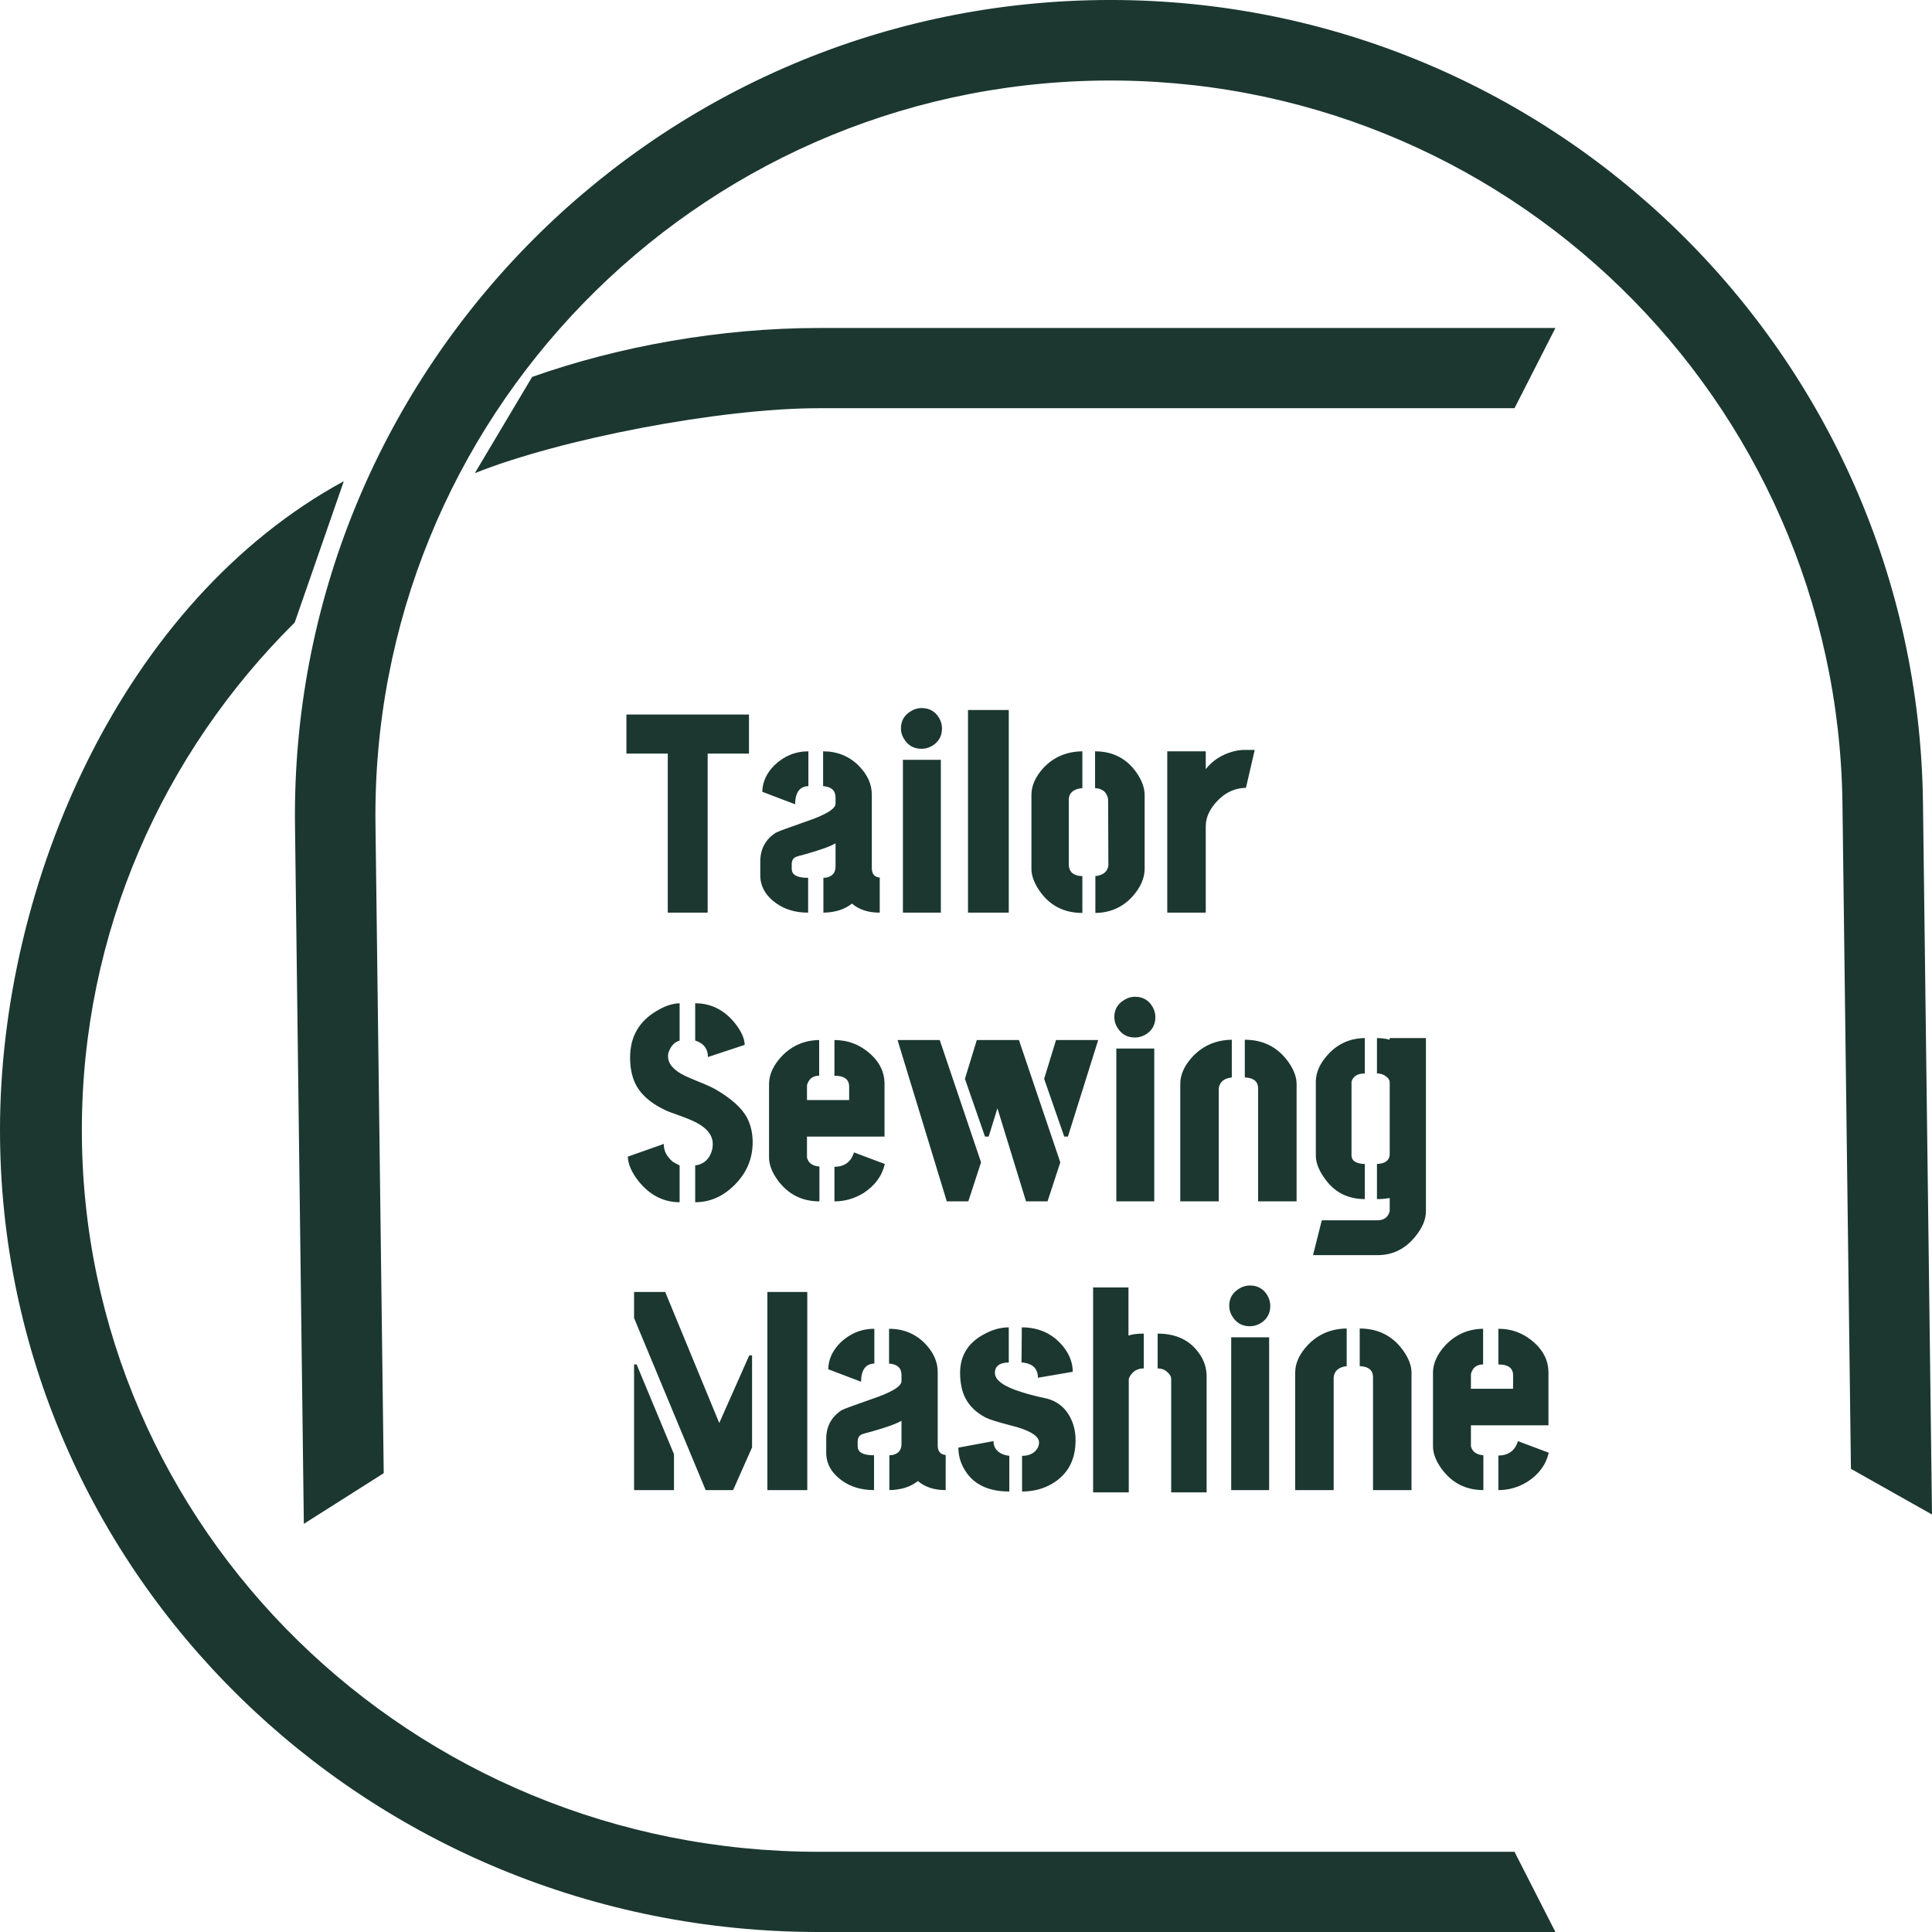 <svg width="52" height="52" viewBox="0 0 52 52" fill="none" xmlns="http://www.w3.org/2000/svg">
<path fill-rule="evenodd" clip-rule="evenodd" d="M9.254 12.951C3.305 16.189 0 23.747 0 30.414C0 42.336 9.865 52 22.034 52H41.864L40.763 49.841H22.034C11.082 49.841 2.203 41.143 2.203 30.414C2.203 25.089 4.39 20.264 7.932 16.755L9.254 12.951ZM12.78 12.735C15.091 11.81 19.383 10.987 22.034 10.987H40.763L41.864 8.828H22.034C19.404 8.828 16.661 9.317 14.322 10.145L12.78 12.735Z" fill="#1B3730"/>
<path fill-rule="evenodd" clip-rule="evenodd" d="M51.757 21.598L52 40.763L49.818 39.534L49.59 21.629C49.452 10.725 40.501 2.013 29.597 2.169C18.694 2.325 9.968 11.29 10.106 22.194L10.328 39.651L8.178 41.014L7.94 22.225C7.786 10.125 17.47 0.175 29.57 0.002C41.669 -0.171 51.603 9.498 51.757 21.598Z" fill="#1B3730"/>
<path d="M16.86 20.283V19.232H20.159V20.283H19.047V24.564H17.973V20.283H16.86ZM20.463 23.558C20.463 23.853 20.603 24.102 20.882 24.305C21.121 24.478 21.41 24.564 21.751 24.564V23.627C21.492 23.627 21.347 23.566 21.316 23.444C21.311 23.414 21.309 23.383 21.309 23.353V23.246C21.314 23.16 21.347 23.102 21.408 23.071C21.433 23.056 21.527 23.028 21.69 22.987C22.086 22.875 22.352 22.779 22.489 22.698V23.322C22.489 23.475 22.418 23.571 22.276 23.612C22.241 23.622 22.203 23.627 22.162 23.627V24.564C22.477 24.559 22.733 24.478 22.931 24.32C23.119 24.483 23.368 24.564 23.678 24.564V23.619C23.541 23.609 23.47 23.528 23.465 23.376V21.388C23.465 21.108 23.348 20.849 23.114 20.611C22.855 20.352 22.535 20.222 22.154 20.222V21.159C22.373 21.174 22.484 21.273 22.489 21.456V21.631C22.489 21.773 22.218 21.936 21.674 22.119C21.207 22.281 20.941 22.38 20.875 22.416C20.605 22.594 20.468 22.845 20.463 23.17V23.558ZM20.517 21.311L21.4 21.647C21.405 21.327 21.525 21.164 21.758 21.159V20.222C21.408 20.222 21.101 20.349 20.837 20.603C20.628 20.816 20.522 21.052 20.517 21.311ZM24.249 19.605C24.249 19.397 24.343 19.239 24.531 19.133C24.617 19.082 24.709 19.057 24.805 19.057C25.018 19.057 25.178 19.151 25.285 19.338C25.331 19.425 25.354 19.514 25.354 19.605C25.354 19.818 25.26 19.978 25.072 20.085C24.985 20.131 24.896 20.154 24.805 20.154C24.587 20.154 24.424 20.057 24.318 19.864C24.272 19.783 24.249 19.697 24.249 19.605ZM24.302 24.564V20.451H25.323V24.564H24.302ZM26.054 24.564V19.11H27.151V24.564H26.054ZM27.761 23.383V21.395C27.761 21.146 27.87 20.903 28.088 20.664C28.362 20.375 28.71 20.227 29.132 20.222V21.212C28.903 21.233 28.781 21.329 28.766 21.502V23.277C28.776 23.475 28.898 23.576 29.132 23.581V24.572C28.634 24.572 28.248 24.371 27.974 23.97C27.832 23.762 27.761 23.566 27.761 23.383ZM29.482 24.572V23.581C29.695 23.556 29.812 23.459 29.832 23.292L29.825 21.502C29.789 21.319 29.672 21.223 29.474 21.212V20.222C29.952 20.222 30.325 20.415 30.594 20.801C30.736 21.009 30.808 21.207 30.808 21.395V23.383C30.808 23.637 30.698 23.886 30.48 24.13C30.216 24.419 29.883 24.567 29.482 24.572ZM31.417 24.564V20.222H32.453V20.702C32.631 20.474 32.872 20.316 33.176 20.23C33.283 20.199 33.39 20.184 33.496 20.184H33.771L33.535 21.205C33.215 21.21 32.938 21.349 32.704 21.624C32.537 21.822 32.453 22.027 32.453 22.241V24.564H31.417Z" fill="#1B3730"/>
<path d="M16.898 31.131L17.866 30.789C17.866 30.916 17.901 31.027 17.973 31.124C18.044 31.22 18.115 31.284 18.186 31.314L18.292 31.368V32.358C17.861 32.358 17.493 32.17 17.188 31.794C17 31.555 16.904 31.335 16.898 31.131ZM16.959 28.465C16.959 27.907 17.198 27.488 17.675 27.209C17.894 27.076 18.099 27.008 18.292 27.003V28.008C18.165 28.044 18.072 28.135 18.011 28.283C17.99 28.328 17.98 28.377 17.98 28.427C17.98 28.636 18.135 28.813 18.445 28.96C18.511 28.991 18.617 29.037 18.765 29.098C19.008 29.194 19.181 29.273 19.283 29.334C19.694 29.578 19.968 29.826 20.105 30.08C20.207 30.278 20.258 30.499 20.258 30.743C20.258 31.205 20.082 31.601 19.732 31.931C19.432 32.216 19.092 32.358 18.711 32.358V31.368C18.909 31.342 19.049 31.238 19.13 31.055C19.166 30.974 19.184 30.885 19.184 30.789C19.184 30.53 18.991 30.316 18.605 30.149C18.534 30.118 18.422 30.075 18.27 30.019C18.092 29.958 17.967 29.91 17.896 29.875C17.46 29.666 17.18 29.397 17.058 29.067C16.992 28.889 16.959 28.689 16.959 28.465ZM18.711 28.008V27.003C19.138 27.003 19.496 27.183 19.785 27.544C19.953 27.757 20.039 27.95 20.044 28.123L19.054 28.45C19.054 28.237 18.95 28.092 18.742 28.016C18.721 28.011 18.711 28.008 18.711 28.008ZM20.699 31.154V29.159C20.704 28.91 20.819 28.666 21.042 28.427C21.316 28.143 21.652 27.998 22.048 27.993V28.953C21.9 28.953 21.799 29.016 21.743 29.143C21.728 29.174 21.72 29.202 21.72 29.227V29.608H22.855V29.235C22.85 29.047 22.718 28.953 22.459 28.953V27.993C22.83 27.993 23.155 28.12 23.434 28.374C23.678 28.597 23.802 28.856 23.807 29.151V30.591H21.72V31.154C21.756 31.302 21.867 31.383 22.055 31.398V32.335C21.578 32.335 21.2 32.139 20.92 31.748C20.773 31.54 20.699 31.342 20.699 31.154ZM22.459 32.335V31.406C22.733 31.401 22.908 31.271 22.985 31.017L23.815 31.329C23.739 31.654 23.546 31.916 23.236 32.114C22.997 32.261 22.738 32.335 22.459 32.335ZM24.158 27.993L25.483 32.335H26.062L26.405 31.284L25.293 27.993H24.158ZM25.971 29.037L26.511 30.591H26.61L26.846 29.829L27.616 32.335H28.195L28.538 31.284L27.425 27.993H26.291L25.971 29.037ZM28.103 29.037L28.644 30.591H28.743L29.558 27.993H28.423L28.103 29.037ZM29.992 27.376C29.992 27.168 30.086 27.011 30.274 26.904C30.361 26.853 30.452 26.828 30.549 26.828C30.762 26.828 30.922 26.922 31.028 27.11C31.074 27.196 31.097 27.285 31.097 27.376C31.097 27.589 31.003 27.749 30.815 27.856C30.729 27.902 30.64 27.925 30.549 27.925C30.33 27.925 30.168 27.828 30.061 27.635C30.015 27.554 29.992 27.468 29.992 27.376ZM30.046 32.335V28.222H31.067V32.335H30.046ZM31.767 32.335V29.174C31.767 28.92 31.881 28.671 32.11 28.427C32.389 28.138 32.737 27.991 33.154 27.985V28.999C32.94 29.024 32.824 29.123 32.803 29.296V32.335H31.767ZM33.504 28.999V27.985C33.997 27.985 34.385 28.181 34.669 28.572C34.822 28.785 34.898 28.986 34.898 29.174V32.335H33.862V29.296C33.862 29.128 33.768 29.032 33.58 29.006C33.555 29.001 33.529 28.999 33.504 28.999ZM35.34 33.782L35.576 32.845H37.084C37.247 32.84 37.351 32.767 37.396 32.624C37.401 32.614 37.404 32.607 37.404 32.602V32.244C37.297 32.264 37.183 32.274 37.061 32.274V31.329C37.28 31.319 37.394 31.235 37.404 31.078V29.136C37.404 29.065 37.358 29.001 37.267 28.945C37.206 28.91 37.137 28.892 37.061 28.892V27.94C37.183 27.94 37.297 27.955 37.404 27.985V27.94H38.379V32.602C38.379 32.825 38.28 33.056 38.082 33.295C37.818 33.615 37.49 33.777 37.099 33.782H35.34ZM35.416 31.101V29.098C35.421 28.854 35.53 28.615 35.743 28.382C36.008 28.092 36.338 27.945 36.734 27.94V28.892C36.551 28.892 36.434 28.958 36.383 29.09C36.378 29.105 36.376 29.115 36.376 29.12V31.093C36.376 31.21 36.449 31.284 36.597 31.314C36.637 31.324 36.683 31.329 36.734 31.329V32.274C36.256 32.274 35.886 32.073 35.622 31.672C35.484 31.469 35.416 31.279 35.416 31.101Z" fill="#1B3730"/>
<path d="M17.066 40.106V36.724H17.135L18.14 39.139V40.106H17.066ZM17.066 35.475V34.774H17.904L19.359 38.301L20.166 36.48H20.242V38.956L19.732 40.106H18.993L17.066 35.475ZM20.654 40.106V34.774H21.728V40.106H20.654ZM22.238 39.1C22.238 39.395 22.378 39.644 22.657 39.847C22.896 40.02 23.185 40.106 23.525 40.106V39.169C23.266 39.169 23.122 39.108 23.091 38.986C23.086 38.956 23.084 38.925 23.084 38.895V38.788C23.089 38.702 23.122 38.643 23.183 38.613C23.208 38.598 23.302 38.57 23.465 38.529C23.861 38.417 24.127 38.321 24.264 38.24V38.864C24.264 39.017 24.193 39.113 24.051 39.154C24.015 39.164 23.977 39.169 23.937 39.169V40.106C24.252 40.101 24.508 40.02 24.706 39.862C24.894 40.025 25.143 40.106 25.453 40.106V39.161C25.316 39.151 25.244 39.07 25.239 38.918V36.93C25.239 36.65 25.122 36.391 24.889 36.153C24.63 35.894 24.31 35.764 23.929 35.764V36.701C24.148 36.716 24.259 36.815 24.264 36.998V37.173C24.264 37.316 23.993 37.478 23.449 37.661C22.982 37.823 22.715 37.922 22.649 37.958C22.38 38.136 22.243 38.387 22.238 38.712V39.1ZM22.291 36.853L23.175 37.189C23.18 36.869 23.299 36.706 23.533 36.701V35.764C23.183 35.764 22.875 35.891 22.611 36.145C22.403 36.358 22.297 36.594 22.291 36.853ZM25.795 38.963L26.74 38.788C26.74 38.956 26.826 39.075 26.999 39.146C27.06 39.166 27.116 39.179 27.166 39.184V40.144C26.577 40.144 26.169 39.936 25.94 39.519C25.844 39.347 25.795 39.161 25.795 38.963ZM25.841 36.952C25.841 36.48 26.062 36.13 26.504 35.901C26.722 35.784 26.938 35.726 27.151 35.726V36.671C26.902 36.676 26.778 36.77 26.778 36.952C26.778 37.145 27.012 37.316 27.479 37.463C27.651 37.519 27.855 37.572 28.088 37.623C28.439 37.689 28.687 37.884 28.835 38.209C28.911 38.377 28.949 38.562 28.949 38.765C28.949 39.294 28.741 39.682 28.324 39.931C28.086 40.073 27.814 40.144 27.509 40.144V39.184C27.687 39.184 27.819 39.126 27.905 39.009C27.946 38.953 27.966 38.892 27.966 38.826C27.966 38.669 27.773 38.532 27.387 38.415C27.326 38.4 27.233 38.374 27.105 38.339C26.836 38.268 26.651 38.209 26.549 38.164C26.179 37.976 25.955 37.699 25.879 37.333C25.854 37.211 25.841 37.084 25.841 36.952ZM27.494 36.671L27.502 35.726C27.959 35.726 28.327 35.894 28.606 36.229C28.784 36.447 28.873 36.678 28.873 36.922L27.936 37.082C27.936 36.853 27.814 36.719 27.57 36.678C27.54 36.673 27.514 36.671 27.494 36.671ZM29.421 40.167V34.652H30.373V35.947C30.475 35.911 30.612 35.894 30.785 35.894V36.831C30.607 36.831 30.477 36.912 30.396 37.074C30.386 37.095 30.381 37.11 30.381 37.12V40.167H29.421ZM31.158 36.831V35.894C31.651 35.894 32.021 36.069 32.27 36.419C32.407 36.607 32.476 36.815 32.476 37.044V40.167H31.523V37.12C31.523 37.049 31.483 36.98 31.402 36.914C31.336 36.858 31.254 36.831 31.158 36.831ZM33.085 35.147C33.085 34.939 33.179 34.782 33.367 34.675C33.453 34.624 33.545 34.599 33.641 34.599C33.854 34.599 34.014 34.693 34.121 34.88C34.167 34.967 34.19 35.056 34.19 35.147C34.19 35.36 34.096 35.52 33.908 35.627C33.821 35.673 33.733 35.696 33.641 35.696C33.423 35.696 33.26 35.599 33.154 35.406C33.108 35.325 33.085 35.239 33.085 35.147ZM33.138 40.106V35.993H34.159V40.106H33.138ZM34.86 40.106V36.945C34.86 36.691 34.974 36.442 35.203 36.198C35.482 35.909 35.83 35.762 36.246 35.757V36.77C36.033 36.795 35.916 36.894 35.896 37.067V40.106H34.86ZM36.597 36.77V35.757C37.089 35.757 37.478 35.952 37.762 36.343C37.914 36.556 37.991 36.757 37.991 36.945V40.106H36.955V37.067C36.955 36.899 36.861 36.803 36.673 36.777C36.647 36.772 36.622 36.77 36.597 36.77ZM38.569 38.925V36.93C38.575 36.681 38.689 36.437 38.912 36.198C39.187 35.914 39.522 35.769 39.918 35.764V36.724C39.77 36.724 39.669 36.787 39.613 36.914C39.598 36.945 39.59 36.973 39.59 36.998V37.379H40.725V37.006C40.72 36.818 40.588 36.724 40.329 36.724V35.764C40.7 35.764 41.025 35.891 41.304 36.145C41.548 36.368 41.672 36.627 41.677 36.922V38.362H39.59V38.925C39.626 39.073 39.737 39.154 39.925 39.169V40.106C39.448 40.106 39.07 39.91 38.79 39.519C38.643 39.311 38.569 39.113 38.569 38.925ZM40.329 40.106V39.177C40.603 39.172 40.779 39.042 40.855 38.788L41.685 39.1C41.609 39.425 41.416 39.687 41.106 39.885C40.867 40.032 40.608 40.106 40.329 40.106Z" fill="#1B3730"/>
</svg>
